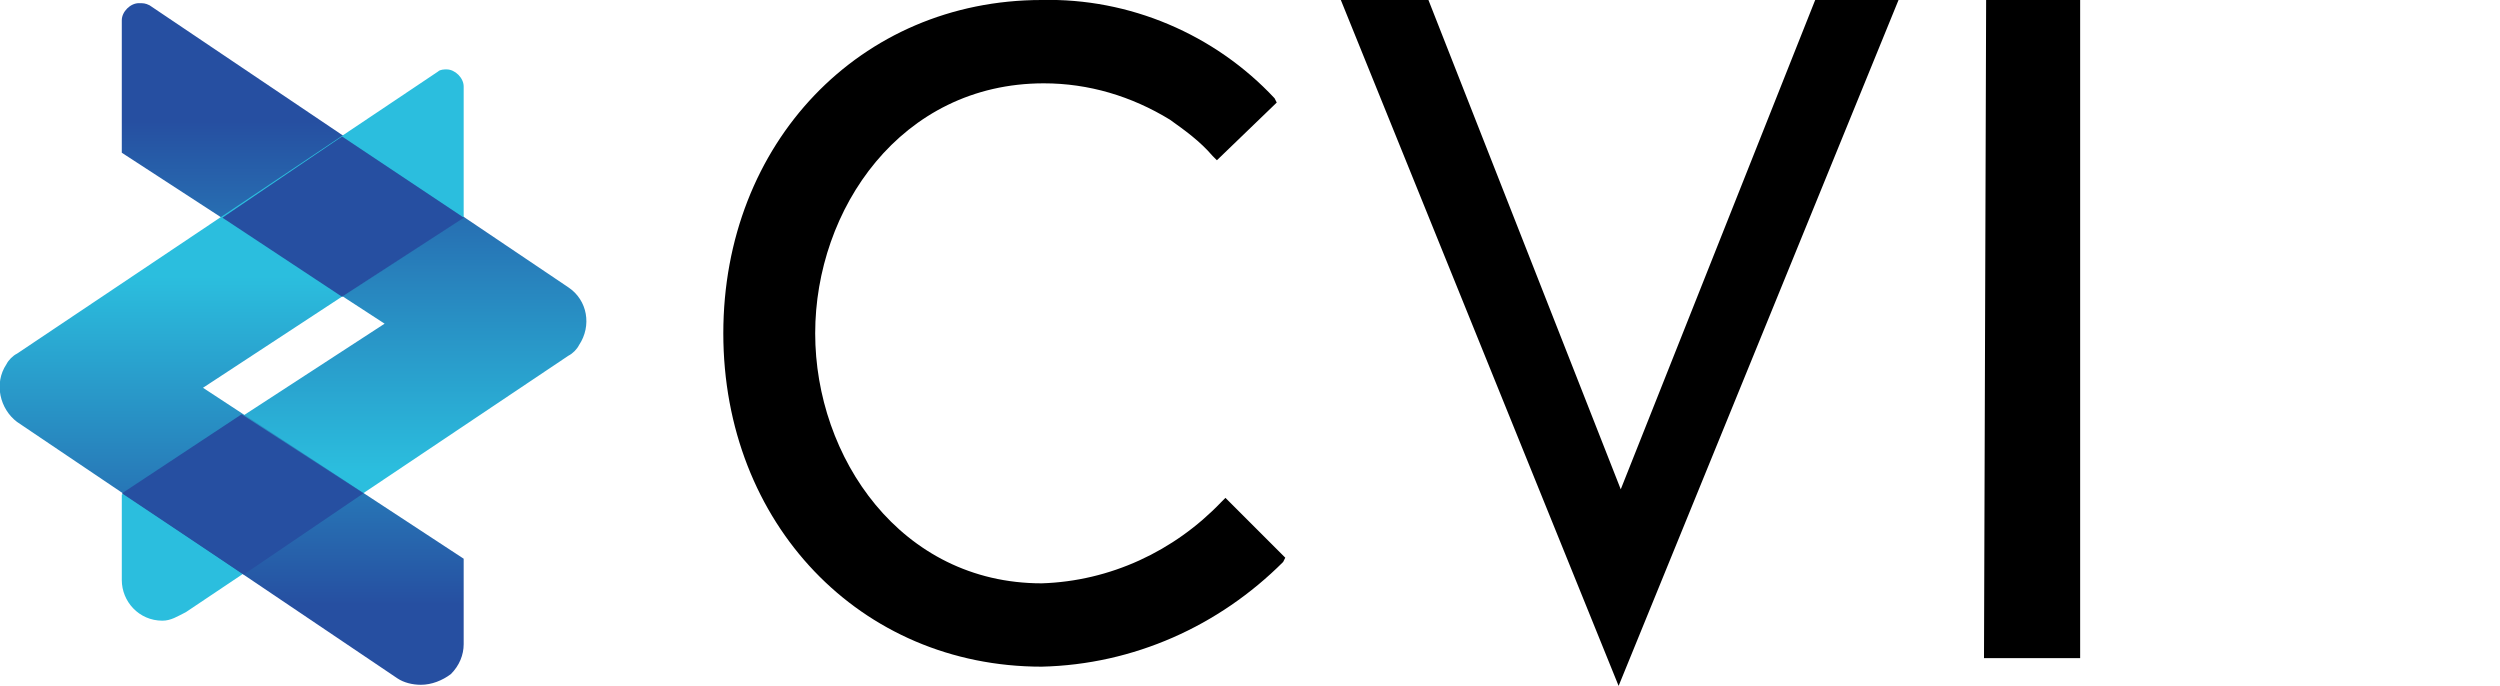 <?xml version="1.0" encoding="utf-8"?>
<!-- Generator: Adobe Illustrator 25.0.1, SVG Export Plug-In . SVG Version: 6.00 Build 0)  -->
<svg version="1.1" id="logo_dark" xmlns="http://www.w3.org/2000/svg" xmlns:xlink="http://www.w3.org/1999/xlink" x="0px" y="0px"
	 viewBox="0 0 117 32.1" style="enable-background:new 0 0 117 32.1;" xml:space="preserve">
<style type="text/css">
	.st0{fill:url(#Path_4038_1_);}
	.st1{fill:url(#Path_4039_1_);}
	.st2{fill:#264FA1;}
</style>
<g id="Group_6112" transform="translate(0 0.148)">
	<g id="Group_6110">
		
			<linearGradient id="Path_4038_1_" gradientUnits="userSpaceOnUse" x1="-859.069" y1="538.623" x2="-859.069" y2="537.814" gradientTransform="matrix(21.747 0 0 -28.87 18698.775 15553.315)">
			<stop  offset="0.1" style="stop-color:#264FA1"/>
			<stop  offset="0.484" style="stop-color:#288EC3"/>
			<stop  offset="0.8" style="stop-color:#2BBEDE"/>
		</linearGradient>
		<path id="Path_4038" class="st0" d="M7.6,28.9c-1.1,0-1.9-0.9-1.9-1.9v-4l12.3-8L5.7,7V0.8C5.7,0.4,6.1,0,6.5,0C6.7,0,6.8,0,7,0.1
			l19.6,13.2c0.9,0.6,1.1,1.8,0.5,2.7c-0.1,0.2-0.3,0.4-0.5,0.5l-17.9,12C8.3,28.7,8,28.9,7.6,28.9L7.6,28.9z"/>
		
			<linearGradient id="Path_4039_1_" gradientUnits="userSpaceOnUse" x1="-859.071" y1="537.787" x2="-859.071" y2="538.545" gradientTransform="matrix(21.748 0 0 -28.864 18694.098 15553.067)">
			<stop  offset="0.1" style="stop-color:#264FA1"/>
			<stop  offset="0.484" style="stop-color:#288EC3"/>
			<stop  offset="0.8" style="stop-color:#2BBEDE"/>
		</linearGradient>
		<path id="Path_4039" class="st1" d="M19.7,31.9c-0.4,0-0.8-0.1-1.1-0.3l-17.8-12C0,19-0.3,17.8,0.3,16.9c0.1-0.2,0.3-0.4,0.5-0.5
			L20.5,3.2c0.1-0.1,0.3-0.1,0.4-0.1c0.4,0,0.8,0.4,0.8,0.8V10L9.5,18L21.7,26V30c0,0.5-0.2,1-0.6,1.4
			C20.7,31.7,20.2,31.9,19.7,31.9L19.7,31.9z"/>
	</g>
	<g id="Group_6111" transform="translate(5.708 6.24)">
		<path id="Path_4040" class="st2" d="M5.6,13l5.7,3.7l-5.6,3.8L0,16.7L5.6,13z"/>
		<path id="Path_4041" class="st2" d="M10.3,7.5L4.7,3.8L10.3,0L16,3.8L10.3,7.5z"/>
	</g>
</g>
<g>
	<g id="Group_6199" transform="translate(33.851)">
		<path id="Path_4093" d="M14.9,31.2C6.4,31.2,0,24.5,0,15.6S6.4,0,14.9,0C19-0.1,23,1.6,25.8,4.6l0.1,0.2l-2.8,2.7l-0.2-0.2
			c-0.6-0.7-1.3-1.2-2-1.7c-1.8-1.1-3.8-1.7-5.9-1.7C8.3,3.9,4.3,9.8,4.3,15.6s4,11.7,10.6,11.7c3.2-0.1,6.2-1.5,8.4-3.8l0.2-0.2
			l2.8,2.8l-0.1,0.2C23.2,29.3,19.2,31.1,14.9,31.2"/>
		<path id="Path_4094" d="M41.9,32.1L28.9,0H33l9,22.9L51.1,0H55L41.9,32.1z"/>
		<path id="Path_4095" d="M59.1,0h4.4v30.8H59L59.1,0z"/>
	</g>
</g>
</svg>
